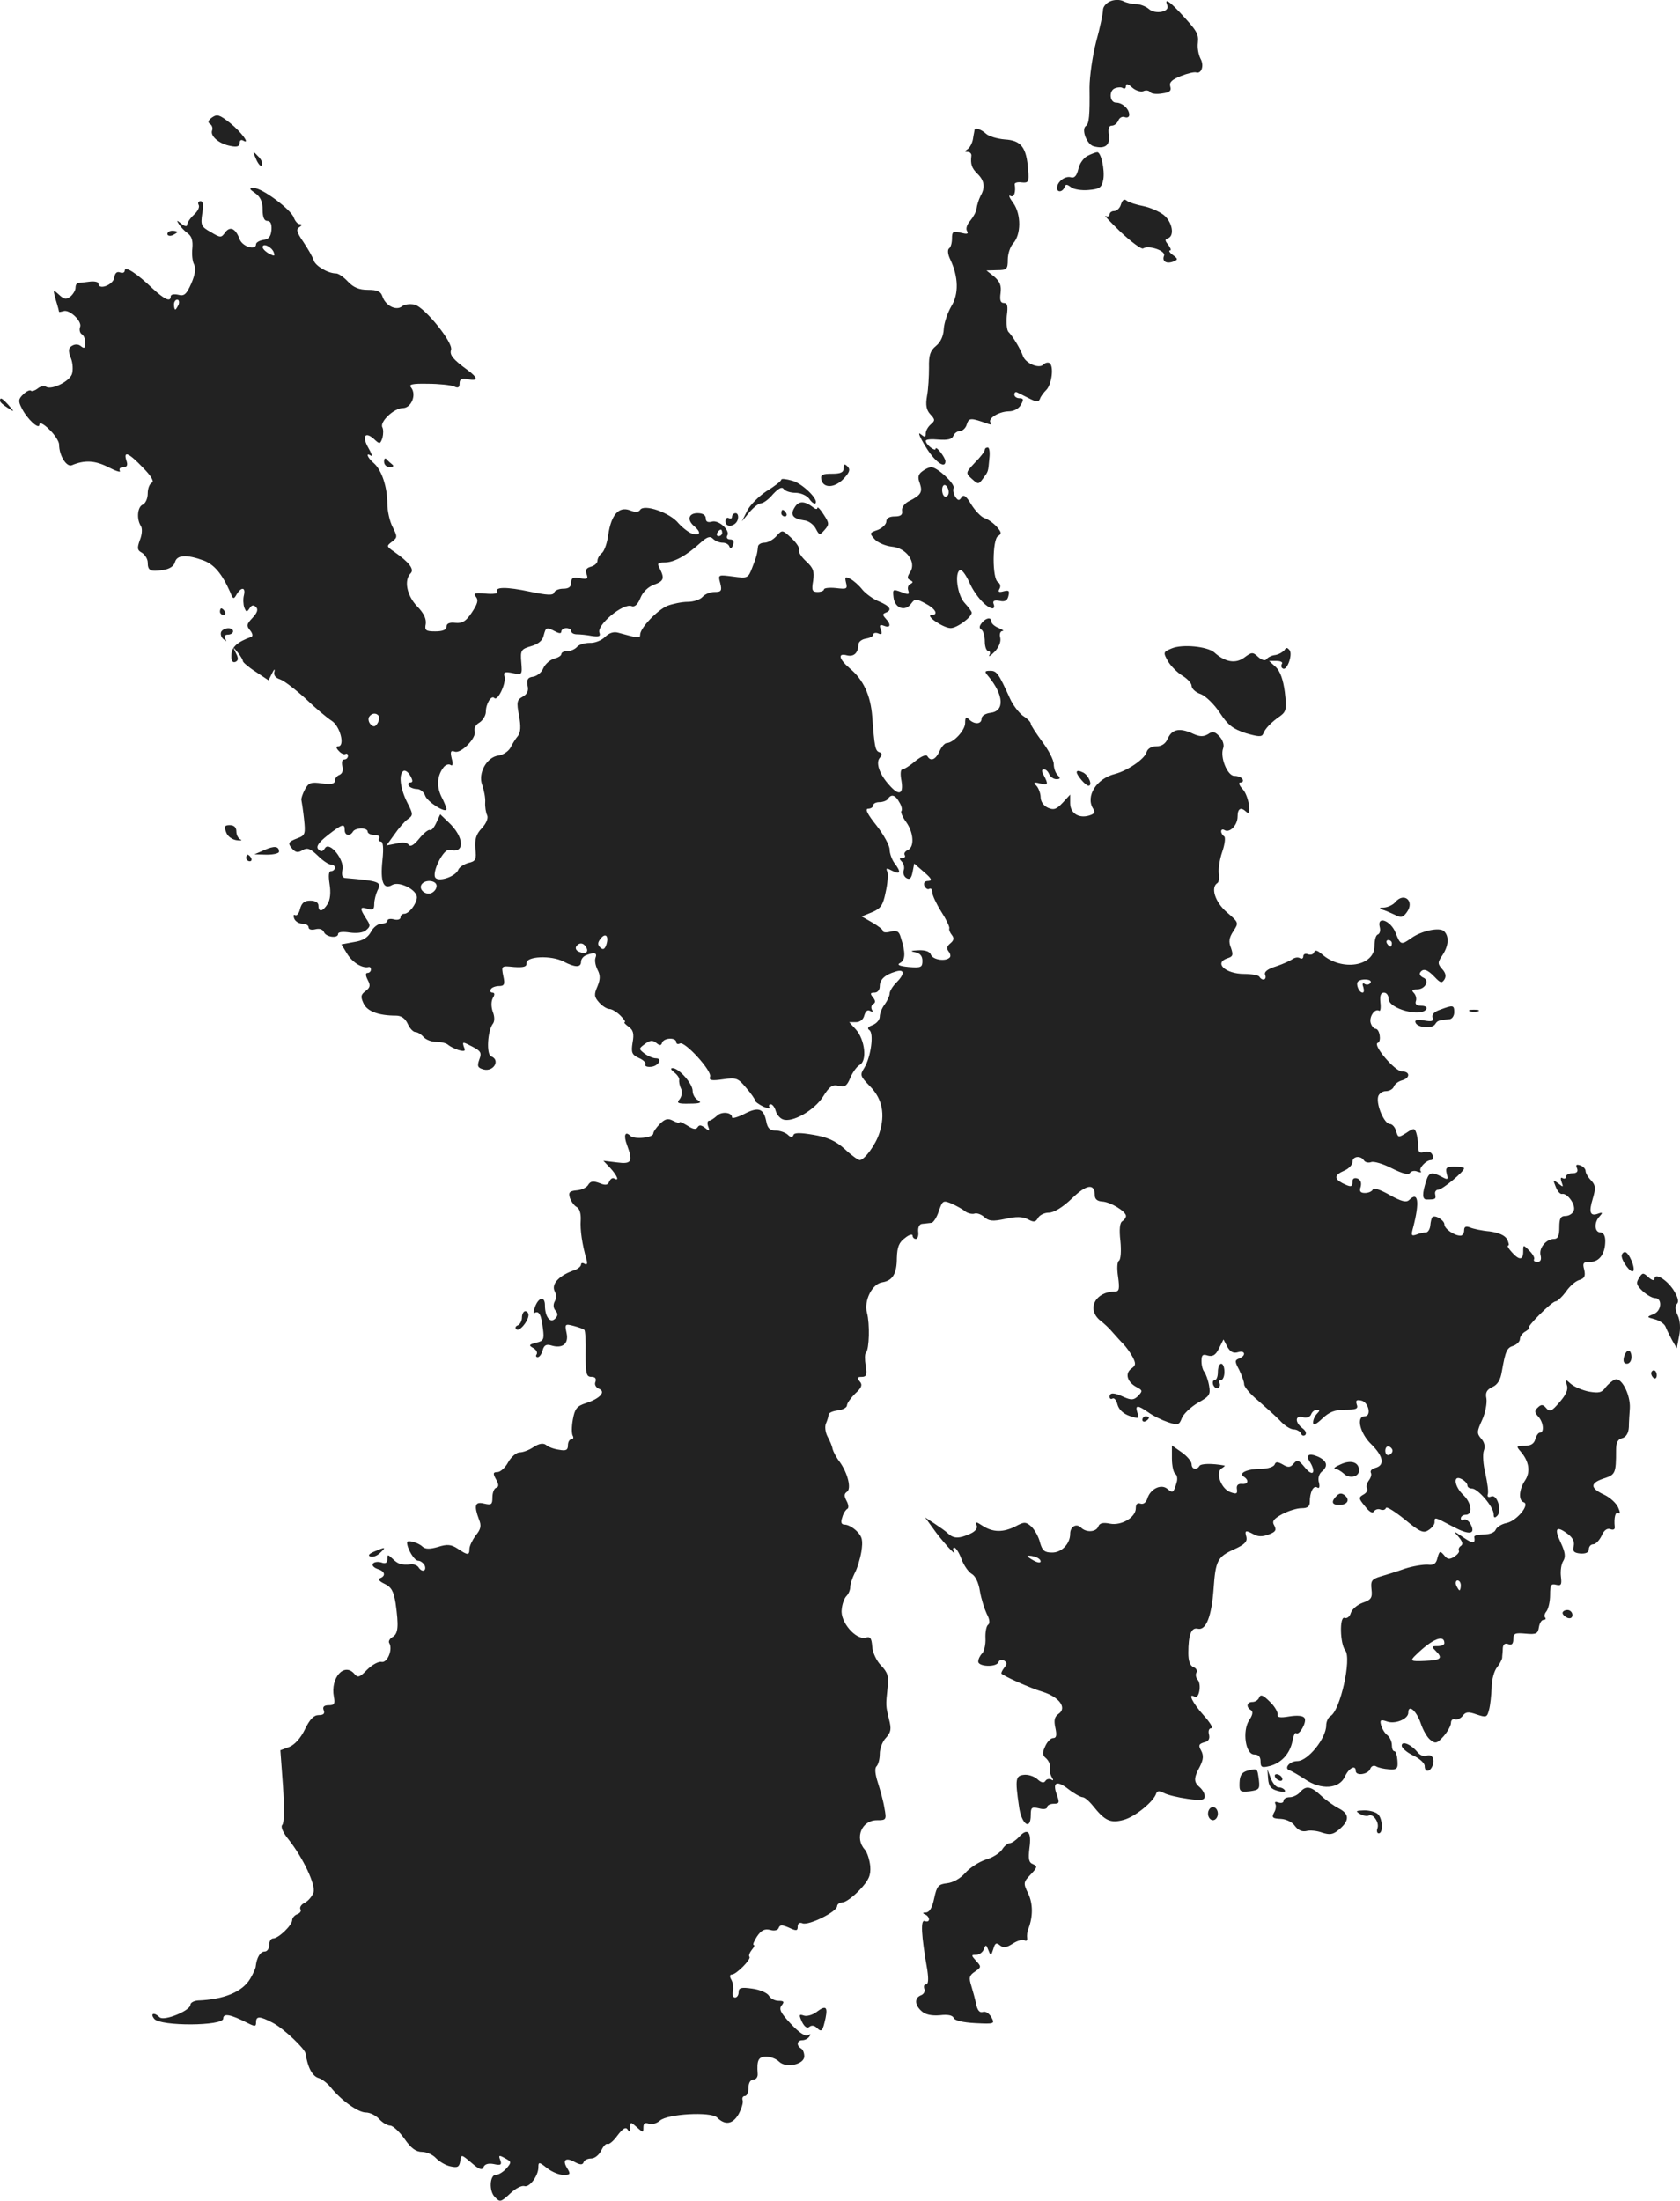<?xml version="1.0" standalone="no"?>
<!DOCTYPE svg PUBLIC "-//W3C//DTD SVG 20010904//EN"
 "http://www.w3.org/TR/2001/REC-SVG-20010904/DTD/svg10.dtd">
<svg version="1.0" xmlns="http://www.w3.org/2000/svg"
 width="511.774pt" height="670.131pt" viewBox="0 0 511.774 670.131"
 preserveAspectRatio="xMidYMid meet">
<g transform="translate(-738,1346.261) scale(0.1,-0.1)"
fill="#222222" stroke="none">
<path d="M10763 13459 c-13 -5 -23 -17 -23 -27 0 -10 -9 -54 -21 -97 -11 -43
-20 -106 -20 -139 1 -84 -1 -110 -11 -117 -15 -10 3 -57 24 -62 34 -9 50 3 46
34 -3 20 0 29 9 29 8 0 16 7 20 16 3 8 12 13 19 10 8 -3 14 0 14 7 0 18 -21
37 -40 37 -20 0 -23 37 -3 44 8 3 19 4 24 0 5 -3 9 0 9 7 0 8 7 6 19 -5 10 -9
25 -14 34 -11 8 4 17 2 21 -3 3 -5 19 -7 36 -4 23 3 29 8 25 21 -4 13 5 21 32
32 20 8 41 13 47 11 16 -5 25 21 13 42 -6 12 -10 33 -8 48 3 28 -3 37 -56 94
-34 36 -46 42 -37 20 8 -20 -37 -28 -56 -11 -9 8 -27 15 -39 15 -12 0 -30 4
-39 9 -10 5 -27 5 -39 0z"/>
<path d="M8026 13105 c-12 -9 -14 -15 -6 -20 6 -4 9 -13 6 -20 -6 -17 22 -41
57 -47 19 -4 27 -1 27 9 0 8 4 11 10 8 25 -15 -5 26 -39 53 -32 25 -39 28 -55
17z"/>
<path d="M10349 13068 c0 -2 -3 -14 -5 -28 -2 -13 -10 -28 -17 -32 -9 -6 -9
-8 1 -8 7 0 12 -6 11 -12 -3 -25 1 -37 18 -54 22 -21 25 -42 10 -68 -6 -12
-11 -29 -12 -38 -1 -10 -10 -26 -19 -37 -10 -11 -15 -25 -10 -32 5 -9 0 -10
-20 -5 -23 6 -26 3 -26 -18 0 -14 -4 -27 -9 -30 -5 -4 -4 -18 4 -34 25 -53 26
-105 3 -142 -11 -19 -22 -50 -23 -69 -1 -22 -10 -41 -24 -52 -17 -14 -22 -28
-21 -66 0 -26 -2 -65 -6 -86 -5 -28 -2 -43 10 -56 15 -16 15 -19 1 -31 -8 -7
-15 -19 -15 -27 0 -13 -2 -13 -16 -2 -9 8 -2 -10 16 -39 27 -45 60 -69 60 -44
0 11 -29 49 -30 38 0 -10 -30 13 -30 24 0 5 18 6 39 4 28 -2 41 1 45 11 3 8
12 15 20 15 8 0 18 9 21 20 7 21 11 21 65 2 8 -3 12 -2 8 3 -11 12 23 34 54
35 17 0 31 8 38 20 9 16 8 20 -5 20 -8 0 -15 5 -15 11 0 6 3 9 8 7 4 -2 20
-10 36 -18 23 -12 30 -12 34 -2 2 7 11 19 20 28 16 17 23 72 9 81 -5 3 -13 1
-19 -5 -13 -13 -54 4 -62 27 -8 22 -31 60 -44 73 -5 5 -7 27 -5 49 4 30 2 39
-9 39 -10 0 -13 8 -10 30 3 23 -2 35 -19 50 l-24 19 33 1 c29 0 32 3 32 32 0
17 7 39 16 49 25 27 25 89 1 123 -12 16 -16 26 -9 22 11 -6 17 11 13 36 0 4 9
7 22 5 20 -2 22 2 19 38 -5 69 -21 90 -71 93 -24 2 -50 10 -58 18 -13 12 -32
19 -34 12z"/>
<path d="M8161 12976 c7 -15 15 -23 17 -16 3 7 -3 19 -13 28 -15 16 -16 15 -4
-12z"/>
<path d="M10693 12988 c-12 -6 -25 -24 -28 -40 -5 -21 -12 -29 -24 -25 -17 4
-41 -14 -41 -33 0 -14 17 -13 23 3 3 9 7 9 19 0 8 -7 32 -11 54 -9 34 3 40 7
45 32 5 29 -7 85 -19 83 -4 0 -17 -5 -29 -11z"/>
<path d="M8158 12874 c15 -11 22 -25 22 -50 0 -23 5 -34 14 -34 10 0 14 -9 13
-27 -2 -21 -8 -29 -25 -31 -12 -2 -22 -8 -22 -13 0 -20 -41 -8 -50 15 -12 33
-29 41 -44 21 -12 -17 -14 -17 -44 1 -29 16 -31 21 -26 56 5 26 3 38 -5 38 -7
0 -9 -5 -6 -11 4 -6 -2 -19 -14 -30 -12 -11 -21 -25 -21 -31 0 -6 -7 -5 -17 3
-15 12 -16 12 -8 -1 5 -8 17 -21 27 -28 12 -9 16 -22 14 -45 -2 -18 0 -40 5
-49 6 -12 4 -30 -8 -58 -15 -34 -22 -40 -40 -35 -13 3 -23 1 -23 -5 0 -18 -18
-10 -55 24 -48 46 -85 70 -85 55 0 -6 -6 -9 -14 -6 -10 4 -16 -2 -18 -16 -3
-22 -48 -39 -48 -18 0 5 -12 8 -27 6 -16 -2 -31 -4 -35 -4 -5 -1 -8 -7 -8 -15
0 -7 -7 -19 -15 -26 -13 -10 -19 -10 -35 5 -19 17 -19 17 -10 -16 6 -19 10
-35 10 -36 0 -1 6 0 13 2 18 7 58 -31 51 -48 -3 -8 -1 -18 5 -22 6 -3 11 -15
11 -27 0 -15 -3 -18 -13 -10 -8 7 -18 7 -27 2 -12 -7 -13 -15 -4 -38 6 -15 7
-37 3 -49 -8 -22 -62 -49 -79 -38 -6 4 -18 1 -26 -6 -8 -6 -17 -9 -20 -6 -3 3
-14 -2 -23 -11 -15 -14 -16 -21 -5 -42 16 -33 54 -68 54 -50 0 8 13 2 30 -15
17 -16 30 -37 30 -46 0 -34 23 -70 39 -63 38 16 70 15 111 -6 23 -12 39 -17
35 -11 -3 6 1 11 10 11 12 0 15 6 10 20 -10 31 7 24 50 -21 26 -26 35 -43 28
-46 -7 -3 -13 -17 -13 -33 0 -16 -7 -30 -15 -34 -16 -6 -20 -43 -6 -65 5 -7 4
-26 -3 -43 -9 -25 -8 -31 7 -39 9 -6 17 -19 17 -29 0 -25 8 -29 47 -23 20 3
33 12 36 24 6 22 35 24 87 5 32 -12 56 -40 81 -96 9 -23 11 -23 20 -7 14 23
28 22 22 -3 -3 -11 -2 -28 1 -37 6 -15 8 -15 16 -3 6 10 12 12 20 4 7 -7 4
-17 -11 -33 -18 -19 -19 -24 -7 -38 8 -10 9 -18 3 -20 -42 -15 -60 -31 -60
-55 -1 -17 3 -24 12 -21 9 4 10 11 2 26 -10 21 -10 21 5 3 9 -11 16 -23 16
-27 0 -3 17 -18 39 -32 l39 -26 11 22 c6 12 9 14 7 5 -3 -11 2 -19 17 -24 12
-4 46 -30 77 -58 30 -29 66 -59 80 -68 26 -16 42 -78 20 -78 -7 0 -6 -6 2 -14
7 -8 16 -12 21 -9 4 2 7 -1 7 -6 0 -6 -5 -11 -11 -11 -7 0 -9 -9 -6 -21 3 -12
0 -22 -9 -26 -8 -3 -14 -11 -14 -18 0 -9 -11 -12 -39 -8 -34 5 -41 2 -52 -18
-7 -13 -12 -28 -11 -32 1 -4 5 -30 8 -57 5 -47 4 -51 -20 -60 -29 -11 -31 -15
-14 -34 10 -10 17 -10 30 -2 14 8 23 5 46 -17 15 -15 33 -27 40 -27 7 0 12 -4
12 -10 0 -5 -5 -10 -11 -10 -8 0 -9 -13 -5 -40 4 -25 2 -47 -6 -60 -15 -24
-28 -26 -28 -5 0 9 -9 15 -25 15 -18 0 -26 -7 -31 -25 -3 -14 -10 -22 -15 -19
-5 3 -6 -2 -3 -10 3 -9 15 -16 25 -16 10 0 19 -5 19 -11 0 -7 9 -9 21 -6 12 3
22 0 26 -9 6 -15 43 -20 43 -5 0 6 16 7 35 4 21 -3 41 -1 50 7 14 12 14 15 0
36 -20 31 -19 37 5 29 16 -5 20 -2 20 15 0 12 5 30 10 41 14 26 6 29 -99 38
-8 1 -11 9 -8 24 8 30 -39 89 -53 67 -7 -11 -12 -12 -20 -4 -8 8 -1 20 28 43
45 35 52 37 52 16 0 -17 16 -20 25 -5 3 6 15 10 26 10 10 0 19 -4 19 -10 0 -5
9 -10 21 -10 11 0 17 -4 14 -10 -3 -5 -1 -10 5 -10 7 0 9 -19 5 -57 -7 -66 3
-91 30 -75 22 12 75 -15 75 -38 -1 -20 -24 -50 -39 -50 -6 0 -11 -5 -11 -11 0
-6 -9 -9 -20 -6 -11 3 -20 1 -20 -4 0 -5 -8 -9 -18 -9 -10 0 -25 -11 -32 -25
-10 -18 -25 -27 -52 -31 l-38 -7 17 -28 c16 -27 47 -46 66 -41 4 1 7 -2 7 -8
0 -5 -5 -10 -10 -10 -7 0 -7 -7 0 -21 9 -17 8 -23 -6 -34 -15 -11 -16 -17 -7
-37 11 -25 46 -38 99 -38 16 0 28 -8 36 -25 6 -14 17 -25 23 -25 7 0 18 -7 25
-15 7 -8 24 -15 39 -15 15 0 31 -4 36 -9 6 -5 20 -12 32 -16 19 -5 22 -3 16
10 -5 16 -4 16 25 1 27 -14 30 -19 22 -40 -7 -20 -5 -25 13 -30 31 -8 52 29
23 40 -15 6 -11 79 6 100 5 7 5 22 -1 36 -5 15 -5 31 0 41 7 11 6 17 -1 17 -6
0 -8 5 -5 10 3 6 15 10 25 10 16 0 19 5 13 31 -6 31 -6 31 33 27 30 -2 39 1
38 12 -1 21 75 24 112 5 36 -19 54 -19 54 -1 0 8 7 17 16 20 25 10 34 7 28 -8
-3 -8 0 -24 6 -36 9 -17 9 -29 0 -51 -11 -25 -10 -32 5 -49 10 -11 24 -20 32
-20 7 0 22 -9 33 -20 11 -11 17 -20 13 -20 -4 0 1 -6 12 -14 14 -10 17 -21 12
-48 -5 -31 -2 -37 19 -47 14 -6 23 -15 20 -20 -3 -4 4 -8 16 -7 23 1 38 26 16
26 -8 0 -23 6 -34 14 -19 15 -19 15 1 30 15 11 23 12 34 3 11 -9 15 -9 18 1 6
15 43 16 43 1 0 -5 5 -7 11 -4 14 9 99 -84 92 -101 -4 -11 4 -13 39 -8 41 6
46 4 71 -26 15 -17 27 -35 27 -38 0 -4 11 -12 25 -19 14 -6 23 -7 19 -2 -3 5
-1 9 4 9 5 0 12 -9 15 -20 3 -11 13 -23 22 -26 28 -11 95 27 122 69 20 32 29
38 48 33 18 -5 25 0 35 24 7 17 20 35 29 40 23 12 16 77 -12 108 l-20 22 20 0
c13 0 23 8 26 21 4 13 10 18 18 13 7 -4 10 -3 5 4 -3 6 -2 14 4 17 8 5 7 11
-1 21 -9 11 -8 14 5 14 9 0 16 8 16 19 0 21 15 35 48 45 28 9 29 -7 2 -34 -11
-11 -20 -26 -20 -33 0 -7 -7 -22 -15 -33 -8 -10 -15 -27 -15 -37 0 -10 -10
-21 -22 -26 -14 -5 -17 -10 -10 -15 15 -9 5 -82 -15 -115 -14 -22 -13 -25 18
-57 37 -38 46 -85 28 -141 -11 -36 -46 -83 -60 -83 -5 0 -26 15 -46 34 -28 25
-53 36 -95 43 -41 7 -59 7 -61 -1 -3 -8 -9 -7 -18 2 -7 6 -23 12 -36 12 -18 0
-25 7 -29 29 -8 39 -24 44 -68 21 -20 -10 -36 -14 -36 -10 0 16 -32 19 -46 5
-9 -8 -19 -15 -24 -15 -5 0 -6 -8 -3 -17 6 -15 4 -16 -9 -5 -12 9 -18 10 -23
2 -5 -8 -14 -6 -31 5 -13 8 -24 13 -24 10 0 -3 -9 -1 -20 5 -15 8 -24 6 -40
-10 -11 -11 -20 -24 -20 -29 0 -13 -58 -19 -70 -7 -16 16 -21 1 -10 -28 19
-51 14 -59 -31 -53 l-41 5 21 -22 c21 -23 29 -42 12 -32 -5 3 -11 -1 -15 -9
-4 -11 -11 -13 -30 -5 -19 7 -27 6 -34 -5 -4 -8 -20 -16 -35 -17 -22 -2 -26
-6 -21 -23 4 -11 13 -24 21 -28 9 -5 13 -21 12 -40 -2 -29 4 -73 18 -121 3
-12 1 -16 -6 -12 -6 4 -11 3 -11 -2 0 -5 -8 -12 -17 -16 -49 -16 -75 -43 -63
-66 5 -9 5 -22 0 -30 -5 -9 -5 -20 2 -28 8 -9 8 -16 -1 -25 -15 -15 -31 6 -31
41 0 29 -20 25 -31 -7 -5 -13 -5 -20 0 -16 13 7 20 -6 25 -49 4 -32 2 -37 -21
-42 -22 -6 -23 -8 -9 -16 9 -5 14 -13 11 -19 -4 -5 -2 -9 3 -9 5 0 12 9 15 21
4 15 11 19 25 15 35 -11 55 4 48 37 -6 28 -5 29 22 22 15 -4 29 -9 32 -12 3
-2 5 -36 4 -74 0 -60 2 -69 18 -69 11 0 15 -5 12 -15 -4 -8 1 -17 10 -21 23
-9 4 -30 -39 -44 -28 -9 -34 -17 -40 -50 -4 -22 -4 -44 0 -50 3 -5 1 -10 -4
-10 -6 0 -11 -8 -11 -19 0 -14 -6 -17 -27 -13 -16 2 -34 9 -40 15 -9 6 -21 4
-38 -7 -13 -9 -32 -16 -42 -16 -10 0 -26 -14 -35 -30 -9 -17 -24 -30 -33 -30
-13 0 -14 -4 -4 -22 9 -16 9 -23 0 -26 -6 -2 -11 -15 -11 -29 0 -22 -3 -24
-25 -19 -28 7 -32 -5 -16 -48 8 -19 6 -30 -10 -49 -10 -14 -19 -32 -19 -41 0
-20 -5 -20 -36 1 -20 13 -32 14 -60 5 -25 -7 -38 -7 -47 1 -12 12 -47 22 -47
13 0 -19 22 -56 34 -56 7 0 16 -7 20 -15 6 -17 -9 -21 -19 -5 -4 6 -14 10 -23
9 -29 -3 -40 1 -56 17 -15 14 -16 14 -16 -1 0 -12 -6 -15 -19 -10 -11 3 -22 1
-25 -4 -4 -5 3 -12 14 -16 23 -7 26 -21 8 -28 -8 -3 -2 -10 13 -17 21 -10 28
-22 34 -59 10 -71 8 -93 -9 -103 -9 -5 -14 -14 -10 -19 11 -19 -6 -61 -24 -57
-9 2 -29 -9 -44 -24 -22 -23 -28 -25 -38 -13 -31 37 -74 -11 -63 -69 4 -21 2
-26 -16 -26 -14 0 -19 -5 -15 -15 4 -10 0 -15 -15 -15 -15 0 -27 -12 -42 -43
-13 -27 -31 -47 -48 -54 l-27 -10 8 -109 c4 -64 4 -112 -2 -118 -6 -6 2 -24
20 -46 44 -56 82 -137 75 -160 -4 -11 -15 -25 -26 -31 -11 -5 -17 -14 -14 -20
4 -5 -1 -12 -9 -15 -9 -3 -16 -12 -16 -18 0 -16 -42 -56 -58 -56 -7 0 -12 -9
-12 -20 0 -11 -6 -20 -14 -20 -13 0 -24 -18 -27 -45 0 -5 -8 -23 -17 -38 -24
-40 -80 -63 -159 -66 -13 -1 -23 -7 -23 -13 0 -18 -81 -51 -94 -38 -16 16 -30
12 -16 -5 19 -23 210 -22 210 1 0 17 22 13 73 -13 24 -12 27 -12 27 2 0 19 11
19 51 -2 34 -18 98 -79 100 -94 6 -41 20 -68 39 -74 11 -3 27 -16 37 -28 32
-40 84 -77 107 -77 13 0 31 -9 41 -20 10 -11 25 -20 34 -20 9 -1 28 -19 43
-40 20 -29 35 -40 54 -40 14 0 33 -9 42 -19 10 -10 29 -22 44 -25 22 -5 27 -2
30 16 3 21 3 21 34 -5 24 -21 33 -24 37 -13 4 9 15 12 31 9 22 -5 25 -2 20 12
-6 15 -4 16 14 6 20 -11 21 -12 5 -31 -10 -11 -24 -20 -33 -20 -18 0 -21 -49
-3 -67 16 -17 18 -17 49 12 15 14 33 23 41 21 15 -6 43 31 43 57 0 17 2 17 26
-2 15 -12 37 -21 50 -21 21 0 23 2 12 20 -16 25 -5 35 23 19 17 -9 24 -9 27 0
2 6 12 11 23 11 11 0 24 11 31 25 6 13 15 22 19 19 4 -2 18 9 30 26 16 21 25
27 31 18 5 -9 8 -7 8 6 0 18 1 18 20 1 19 -17 20 -17 20 0 0 12 5 15 16 11 9
-4 25 1 34 9 23 21 155 28 174 10 25 -25 48 -21 66 10 9 17 15 36 12 43 -2 6
1 12 7 12 6 0 11 11 11 25 0 15 6 25 15 25 8 0 14 8 13 18 -3 41 2 52 26 52
14 0 31 -7 39 -15 21 -21 77 -9 77 16 0 10 -4 21 -10 24 -15 9 -12 25 4 25 8
0 18 5 22 12 5 7 3 8 -5 3 -8 -4 -27 8 -52 35 -31 33 -37 45 -28 56 9 11 7 14
-9 14 -12 0 -25 7 -30 16 -5 8 -27 18 -50 21 -34 5 -42 3 -42 -11 0 -9 -5 -16
-11 -16 -6 0 -9 8 -6 19 2 10 0 26 -5 35 -6 10 -5 16 1 16 14 0 60 47 54 54
-3 3 0 12 7 21 7 8 10 15 6 15 -4 0 1 12 10 26 13 19 23 24 40 20 13 -4 24 -1
26 6 4 10 10 10 31 1 23 -11 27 -10 27 3 0 10 6 14 15 10 19 -7 104 35 105 52
0 6 8 12 17 12 9 0 32 17 52 38 28 30 34 44 32 72 -2 19 -9 42 -17 51 -31 35
-9 89 37 89 29 0 30 1 23 38 -3 20 -13 55 -20 77 -8 25 -10 43 -4 49 6 6 10
23 10 38 0 16 8 38 19 49 15 17 17 26 9 57 -10 41 -10 41 -4 97 4 33 0 45 -20
66 -14 14 -26 40 -27 58 -2 26 -6 31 -20 27 -30 -8 -78 48 -73 85 1 16 8 35
14 41 7 7 12 19 12 28 0 8 6 27 13 41 8 14 17 44 21 67 5 34 3 45 -14 62 -11
11 -27 20 -36 20 -11 0 -14 6 -8 23 3 12 11 23 15 25 5 2 4 13 -2 24 -8 15 -8
22 1 28 14 9 3 56 -22 91 -11 14 -20 32 -22 40 -1 8 -8 24 -15 37 -7 13 -9 31
-5 40 4 9 8 22 8 27 1 6 13 11 29 13 15 2 27 9 27 15 0 7 12 23 25 36 20 18
23 27 14 37 -9 11 -8 14 6 14 14 0 17 6 12 34 -3 19 -3 37 1 40 10 10 12 88 3
121 -10 37 16 89 47 93 31 5 44 26 44 74 1 34 7 48 25 61 12 10 23 13 23 7 0
-5 4 -10 10 -10 5 0 9 10 7 23 -1 13 4 23 13 23 8 1 20 2 27 3 6 0 17 17 23
36 11 32 13 33 38 23 15 -7 34 -17 42 -24 8 -6 21 -9 28 -7 7 3 21 -2 30 -10
14 -13 26 -14 64 -6 34 8 53 7 69 -1 18 -10 24 -9 31 4 5 9 20 16 33 16 15 0
42 16 70 43 45 44 70 47 70 10 0 -12 8 -18 22 -19 25 -1 73 -30 73 -44 0 -5
-5 -12 -11 -16 -8 -4 -10 -26 -6 -60 3 -31 1 -56 -4 -60 -6 -3 -7 -24 -3 -50
5 -36 3 -44 -9 -44 -60 0 -88 -53 -46 -88 12 -9 29 -25 38 -36 9 -10 23 -26
32 -35 9 -9 22 -27 29 -40 11 -21 10 -26 -4 -36 -20 -15 -12 -41 16 -56 19
-10 19 -12 5 -27 -13 -13 -21 -13 -42 -4 -32 15 -45 15 -45 1 0 -5 4 -8 9 -5
5 3 12 -5 15 -18 4 -15 17 -28 37 -35 28 -9 30 -9 24 9 -8 25 0 25 33 2 15
-11 42 -24 60 -30 30 -10 34 -9 42 12 5 13 27 34 49 47 36 20 39 25 34 53 -3
17 -10 35 -14 41 -5 5 -9 20 -9 33 0 19 4 22 19 17 15 -4 24 1 34 21 l14 28
12 -23 c9 -15 18 -20 32 -16 22 7 26 -10 4 -19 -14 -5 -14 -9 0 -35 8 -17 15
-36 15 -44 0 -7 18 -29 41 -48 22 -19 52 -46 67 -61 14 -16 33 -28 43 -28 9 0
19 -6 22 -12 2 -7 8 -9 13 -5 5 5 1 14 -9 21 -23 18 -22 40 2 33 12 -3 22 1
25 9 3 8 11 14 18 14 9 0 9 -3 0 -12 -7 -7 -12 -19 -12 -27 0 -10 9 -6 28 12
21 20 38 27 70 27 34 0 40 3 35 16 -4 12 -1 15 13 12 23 -4 33 -48 11 -48 -27
0 -14 -53 21 -86 36 -36 41 -63 12 -71 -11 -3 -17 -9 -14 -15 3 -5 0 -15 -6
-23 -6 -8 -9 -19 -6 -24 4 -5 -1 -14 -10 -19 -16 -9 -16 -12 4 -36 13 -17 23
-23 27 -16 4 6 13 9 20 6 8 -3 15 -1 17 5 2 5 27 -11 57 -35 46 -38 57 -43 72
-33 11 7 19 17 19 24 0 17 -1 17 54 -12 52 -28 72 -25 56 6 -6 11 -15 17 -21
14 -5 -4 -9 -1 -9 4 0 6 7 11 15 11 22 0 18 36 -7 60 -28 26 -33 63 -6 49 10
-5 18 -14 18 -19 0 -6 6 -10 14 -10 18 0 66 -56 66 -78 0 -11 3 -13 11 -5 15
15 0 66 -18 59 -9 -4 -13 -1 -11 6 3 7 -1 35 -7 63 -7 27 -9 59 -5 70 5 13 2
26 -8 37 -14 16 -13 22 3 57 10 22 15 51 13 65 -4 18 1 27 18 35 16 7 25 22
29 48 11 62 15 72 36 78 10 4 19 13 19 20 0 8 8 19 18 24 9 6 14 11 10 11 -10
0 69 80 81 80 5 0 19 13 31 29 11 17 30 33 41 36 16 5 19 12 15 31 -6 21 -3
24 18 24 28 0 46 25 46 64 0 16 -6 26 -15 26 -18 0 -20 31 -2 49 10 11 9 13
-5 8 -24 -9 -29 4 -16 46 9 31 9 40 -5 55 -10 10 -17 23 -17 29 0 6 -7 14 -16
17 -12 4 -15 2 -10 -9 4 -10 -1 -15 -14 -15 -11 0 -20 -5 -20 -11 0 -5 -4 -7
-10 -4 -6 4 -7 -1 -3 -12 6 -16 5 -16 -10 -4 -16 12 -17 12 -8 -10 5 -13 13
-23 19 -22 16 4 43 -33 36 -51 -3 -9 -15 -16 -25 -16 -15 0 -19 -7 -19 -35 0
-25 -4 -35 -16 -35 -24 0 -47 -28 -41 -50 3 -13 0 -20 -10 -20 -8 0 -12 3 -10
8 3 4 -4 16 -14 26 -19 19 -19 19 -19 -2 0 -27 -12 -28 -35 -2 -10 11 -15 20
-11 20 4 0 2 8 -3 19 -7 12 -25 20 -53 24 -24 2 -51 8 -60 12 -13 5 -18 2 -18
-9 0 -9 -5 -16 -11 -16 -19 0 -49 21 -49 34 0 13 -29 31 -37 22 -2 -2 -5 -13
-6 -25 -1 -11 -7 -21 -13 -21 -7 0 -20 -3 -30 -7 -15 -5 -16 -2 -9 23 20 77
15 110 -12 83 -9 -9 -24 -5 -60 15 -28 16 -49 23 -51 17 -2 -6 -13 -11 -24
-11 -14 0 -18 5 -13 19 3 12 0 21 -10 25 -9 3 -15 0 -15 -9 0 -18 -5 -18 -31
-5 -26 14 -24 25 6 38 14 6 25 18 25 27 0 17 25 20 35 4 4 -6 14 -8 22 -5 8 3
36 -5 63 -19 32 -16 51 -21 55 -14 4 6 14 8 23 4 9 -3 13 -3 10 1 -8 8 16 34
31 34 6 0 8 7 5 15 -4 10 -13 13 -25 10 -15 -5 -19 -1 -19 19 0 13 -3 31 -6
40 -5 14 -8 14 -30 -1 -24 -15 -25 -15 -31 5 -3 12 -12 22 -19 22 -17 0 -42
58 -36 83 2 9 13 17 23 17 11 0 22 6 25 14 3 8 14 16 25 19 25 7 25 27 0 27
-22 0 -91 82 -74 87 12 4 6 43 -7 43 -4 0 -11 7 -14 16 -7 18 11 47 25 39 4
-3 6 8 4 25 -2 21 1 30 11 30 8 0 14 -9 14 -19 0 -30 99 -57 115 -31 3 6 -4
10 -15 10 -15 0 -20 5 -17 14 3 7 0 19 -6 25 -8 8 -6 11 10 11 25 0 39 28 18
36 -8 4 -12 10 -9 15 9 14 22 10 44 -13 18 -19 22 -20 30 -8 6 10 4 20 -7 32
-14 16 -14 20 1 42 19 29 21 57 5 73 -13 13 -68 2 -100 -21 -31 -22 -33 -21
-48 17 -15 37 -57 52 -48 17 3 -11 0 -21 -6 -23 -6 -2 -10 -17 -10 -35 0 -62
-100 -78 -160 -25 -14 12 -21 14 -24 6 -2 -7 -11 -9 -19 -6 -8 3 -14 0 -14 -7
0 -6 -5 -8 -10 -5 -6 4 -16 2 -23 -3 -7 -5 -29 -15 -50 -22 -26 -8 -37 -17
-33 -26 6 -15 -9 -20 -18 -5 -3 4 -24 8 -46 8 -57 0 -94 34 -50 48 16 5 17 10
10 31 -8 19 -6 31 7 51 17 26 17 26 -20 58 -36 31 -50 76 -28 89 4 3 6 16 4
28 -2 13 2 43 10 66 8 23 11 45 6 48 -5 3 -9 10 -9 15 0 6 5 7 10 4 16 -10 40
15 40 41 0 25 10 30 26 15 18 -19 9 47 -10 68 -12 13 -14 21 -7 21 7 0 9 5 6
10 -3 6 -15 10 -25 10 -21 0 -44 57 -34 84 4 10 -1 25 -11 36 -14 15 -21 17
-35 7 -14 -8 -25 -8 -45 1 -40 19 -64 15 -77 -13 -7 -17 -19 -25 -36 -25 -14
0 -26 -7 -29 -17 -5 -21 -58 -57 -96 -67 -57 -14 -91 -68 -67 -106 7 -11 4
-16 -13 -21 -32 -9 -57 8 -57 38 l0 26 -23 -25 c-19 -20 -27 -23 -45 -15 -13
6 -22 19 -22 32 0 11 -6 27 -12 34 -11 11 -9 13 10 8 25 -6 26 -3 12 24 -8 13
-7 19 0 19 6 0 13 -7 16 -15 4 -8 13 -15 22 -15 12 0 13 3 4 12 -7 7 -12 22
-12 34 0 12 -16 43 -35 68 -19 26 -35 50 -35 55 0 5 -11 16 -24 24 -12 9 -31
33 -40 54 -34 75 -40 83 -59 83 -18 0 -19 -2 -6 -17 47 -57 50 -106 6 -111
-15 -2 -27 -9 -27 -18 0 -17 -22 -18 -38 -2 -9 9 -12 7 -12 -11 0 -22 -35 -60
-56 -61 -6 0 -16 -11 -22 -25 -12 -26 -27 -32 -37 -15 -4 6 -18 0 -37 -15 -16
-14 -34 -25 -39 -25 -6 0 -7 -15 -3 -35 7 -42 -8 -47 -38 -12 -29 32 -41 67
-28 82 8 9 7 14 -1 17 -13 4 -15 16 -22 109 -5 64 -27 112 -68 146 -34 29 -38
48 -9 40 21 -5 34 7 35 33 0 8 10 16 23 18 12 2 22 7 22 12 0 5 7 7 15 4 11
-5 13 -2 8 12 -5 13 -3 16 10 11 20 -8 22 4 5 22 -10 11 -10 14 0 18 21 8 13
20 -20 34 -18 7 -41 24 -51 36 -10 13 -27 28 -37 33 -15 8 -17 6 -13 -11 5
-20 3 -21 -31 -17 -20 2 -36 0 -36 -4 0 -4 -9 -8 -19 -8 -17 0 -19 5 -14 34 4
29 1 39 -22 60 -15 14 -24 29 -21 34 3 5 -7 21 -23 36 -28 26 -28 26 -46 6
-10 -11 -26 -20 -37 -20 -10 0 -19 -6 -19 -12 -2 -21 -5 -32 -18 -65 -12 -31
-14 -32 -58 -26 -46 6 -46 6 -39 -20 6 -24 3 -27 -18 -27 -13 0 -29 -7 -36
-15 -7 -8 -27 -15 -45 -15 -18 0 -46 -6 -62 -12 -32 -14 -83 -68 -83 -88 0
-12 -5 -11 -67 6 -14 4 -28 -1 -40 -13 -11 -11 -32 -19 -47 -18 -15 0 -32 -5
-38 -12 -6 -7 -19 -13 -29 -13 -11 0 -19 -4 -19 -9 0 -5 -10 -11 -22 -14 -13
-4 -27 -16 -33 -29 -5 -13 -19 -24 -31 -26 -16 -2 -20 -8 -17 -27 4 -16 -1
-26 -15 -34 -17 -9 -19 -16 -11 -57 6 -33 5 -51 -3 -62 -7 -8 -17 -24 -23 -36
-6 -11 -22 -22 -36 -24 -36 -4 -64 -54 -50 -90 5 -15 10 -38 9 -52 -1 -14 2
-32 6 -40 4 -9 -3 -25 -16 -39 -18 -19 -22 -34 -20 -62 4 -34 1 -39 -21 -44
-14 -4 -28 -13 -31 -21 -8 -20 -57 -37 -69 -25 -14 14 24 91 43 86 47 -14 45
39 -4 84 l-25 24 -12 -26 c-7 -15 -15 -24 -19 -22 -4 3 -19 -9 -33 -26 -16
-20 -27 -26 -32 -19 -4 7 -19 9 -37 4 l-31 -6 24 33 c13 19 31 40 41 47 17 12
17 15 -2 52 -21 42 -26 85 -11 95 6 3 15 -4 21 -15 8 -14 8 -20 0 -20 -6 0 -8
-4 -5 -10 3 -5 15 -10 25 -10 10 0 21 -9 25 -20 6 -19 65 -56 65 -41 0 4 -7
22 -16 39 -15 32 -12 64 8 89 6 7 15 10 21 6 6 -4 8 3 3 20 -5 21 -3 25 9 21
19 -8 68 43 61 62 -3 8 3 20 14 26 11 7 20 22 20 33 0 25 17 52 26 42 10 -10
36 44 31 65 -4 14 0 16 25 11 29 -6 29 -5 26 33 -3 36 -1 40 30 49 21 6 35 17
38 32 7 26 8 27 35 13 13 -7 19 -7 19 0 0 5 7 10 15 10 8 0 15 -4 15 -9 0 -6
8 -10 18 -10 9 0 30 -2 45 -5 22 -3 27 -1 23 10 -9 23 72 91 98 81 9 -4 19 5
27 25 7 18 24 34 41 40 30 11 33 19 18 49 -9 16 -7 19 15 19 28 0 65 20 108
59 21 19 30 22 39 13 7 -7 20 -12 29 -12 10 0 19 -5 21 -12 3 -7 7 -6 11 5 4
11 1 17 -9 17 -8 0 -12 5 -9 11 11 16 -26 50 -47 43 -12 -3 -18 0 -18 10 0 10
-9 16 -25 16 -28 0 -33 -21 -10 -40 21 -18 19 -29 -5 -23 -11 3 -30 18 -43 32
-25 32 -105 60 -117 41 -4 -7 -15 -8 -32 -1 -33 12 -56 -14 -65 -74 -3 -25
-12 -50 -19 -56 -8 -6 -14 -17 -14 -24 0 -7 -9 -15 -20 -18 -14 -4 -18 -10
-13 -23 5 -14 2 -16 -20 -12 -21 4 -27 1 -27 -13 0 -13 -7 -19 -24 -19 -13 0
-26 -5 -28 -12 -3 -9 -21 -8 -74 3 -70 15 -109 15 -99 -1 3 -5 -13 -7 -36 -5
-33 3 -38 1 -29 -10 8 -10 5 -21 -13 -48 -18 -27 -29 -33 -50 -31 -18 2 -27
-2 -27 -12 0 -9 -11 -14 -34 -14 -29 0 -33 3 -29 23 2 15 -6 33 -27 54 -31 33
-40 79 -19 100 12 12 -5 34 -51 66 -23 16 -23 17 -6 30 17 13 17 15 2 45 -9
17 -16 49 -16 70 0 51 -17 103 -41 124 -20 17 -26 34 -9 23 5 -3 2 7 -8 24
-20 35 -10 51 17 27 18 -17 19 -16 26 3 3 12 3 26 0 32 -10 16 35 59 62 59 26
0 43 41 25 63 -8 9 4 12 51 11 34 0 70 -4 80 -8 12 -6 17 -4 17 9 0 13 6 16
25 13 32 -7 32 4 -1 28 -44 32 -55 46 -50 61 8 21 -80 130 -111 138 -14 3 -31
1 -38 -5 -18 -15 -51 2 -60 30 -5 15 -15 20 -44 20 -27 0 -44 7 -61 25 -13 14
-29 25 -36 25 -25 0 -64 23 -69 41 -3 10 -17 34 -31 55 -20 29 -23 39 -12 45
9 6 9 9 1 9 -6 0 -14 9 -18 20 -8 24 -96 90 -121 90 -16 0 -16 -2 4 -16z m56
-180 c4 -12 2 -12 -14 -4 -11 6 -20 15 -20 20 0 14 28 1 34 -16z m-290 -159
c-4 -8 -8 -15 -10 -15 -2 0 -4 7 -4 15 0 8 4 15 10 15 5 0 7 -7 4 -15z m1656
-695 c0 -5 -5 -10 -11 -10 -5 0 -7 5 -4 10 3 6 8 10 11 10 2 0 4 -4 4 -10z
m-1046 -558 c2 -4 1 -14 -4 -22 -7 -11 -12 -12 -21 -3 -6 6 -8 16 -5 22 8 13
23 14 30 3z m1586 -263 c7 -11 9 -23 6 -26 -3 -3 3 -18 14 -33 24 -33 26 -78
5 -86 -8 -4 -12 -10 -9 -15 3 -5 0 -9 -7 -9 -10 0 -10 -3 -2 -11 6 -6 9 -18 6
-26 -3 -8 0 -19 8 -24 10 -6 15 -2 19 18 l5 26 30 -26 c23 -20 26 -26 13 -27
-11 0 -15 -5 -12 -15 4 -8 10 -12 15 -9 5 3 9 -2 9 -11 0 -8 12 -34 27 -58 15
-23 26 -46 25 -51 -2 -4 2 -14 8 -21 7 -9 6 -16 -5 -25 -11 -9 -12 -16 -5 -25
5 -6 7 -15 3 -18 -12 -13 -51 -7 -57 8 -3 10 -17 15 -38 14 -24 -1 -27 -3 -10
-6 15 -3 22 -12 22 -26 0 -20 -4 -22 -42 -19 -30 3 -37 7 -25 13 15 9 16 31 1
77 -5 19 -12 22 -30 18 -13 -4 -24 -3 -24 1 0 5 -15 16 -32 26 l-33 19 32 13
c26 11 33 21 41 61 6 26 8 54 5 62 -5 12 -2 12 15 3 25 -13 28 -4 7 23 -8 11
-15 30 -15 42 0 12 -18 45 -40 73 -28 35 -36 51 -25 51 8 0 15 5 15 10 0 6 9
10 19 10 11 0 23 5 26 10 10 16 23 12 35 -11z m-1410 -254 c0 -9 -7 -18 -16
-22 -18 -7 -39 11 -30 26 11 17 46 13 46 -4z m516 -182 c-5 -12 -10 -13 -18
-5 -8 8 -8 15 3 28 15 18 25 4 15 -23z m2394 7 c0 -5 -2 -10 -4 -10 -3 0 -8 5
-11 10 -3 6 -1 10 4 10 6 0 11 -4 11 -10z m-2455 -11 c10 -15 -1 -23 -20 -15
-9 3 -13 10 -10 16 8 13 22 13 30 -1z m2390 -109 c-4 -6 -11 -7 -17 -4 -7 5
-9 1 -5 -9 3 -10 2 -17 -2 -17 -11 0 -22 26 -14 34 11 10 45 7 38 -4z m67
-1425 c0 -5 -5 -11 -11 -13 -6 -2 -11 4 -11 13 0 9 5 15 11 13 6 -2 11 -8 11
-13z"/>
<path d="M10795 12841 c-3 -12 -13 -21 -21 -21 -8 0 -14 -5 -14 -11 0 -5 -6
-7 -12 -4 -7 4 14 -18 46 -49 32 -30 63 -53 68 -50 17 11 70 -7 64 -22 -7 -17
7 -26 28 -18 15 6 15 8 -1 20 -10 7 -14 14 -9 14 5 0 2 7 -5 17 -11 13 -11 17
-1 20 21 8 13 50 -13 71 -14 11 -42 23 -62 27 -21 4 -43 11 -50 16 -8 7 -13 4
-18 -10z"/>
<path d="M7890 12750 c0 -5 7 -7 15 -4 8 4 15 8 15 10 0 2 -7 4 -15 4 -8 0
-15 -4 -15 -10z"/>
<path d="M7380 12242 c0 -4 10 -13 23 -21 22 -14 22 -14 3 8 -20 22 -26 25
-26 13z"/>
<path d="M10380 12093 c0 -5 -13 -22 -30 -39 -29 -31 -29 -32 -9 -50 19 -17
20 -17 34 2 16 22 15 18 19 62 2 17 0 32 -5 32 -5 0 -9 -3 -9 -7z"/>
<path d="M8550 12057 c0 -10 8 -17 18 -17 9 0 13 4 7 8 -5 4 -13 11 -17 16 -5
5 -8 2 -8 -7z"/>
<path d="M9950 12037 c0 -13 -9 -17 -36 -17 -28 0 -35 -3 -32 -17 5 -28 41
-27 68 2 18 19 21 28 12 37 -9 9 -12 8 -12 -5z"/>
<path d="M10189 12027 c-12 -9 -14 -18 -7 -36 9 -27 4 -36 -34 -55 -13 -7 -22
-19 -20 -29 2 -12 -4 -17 -23 -17 -16 0 -25 -6 -25 -15 0 -9 -12 -20 -26 -26
-26 -9 -26 -10 -9 -29 9 -10 33 -20 52 -22 44 -4 75 -47 56 -77 -10 -15 -10
-21 0 -25 9 -5 9 -7 0 -12 -7 -3 -9 -12 -6 -20 4 -12 0 -13 -22 -4 -25 9 -26
9 -23 -17 4 -33 36 -44 54 -18 11 15 15 15 43 0 31 -16 41 -35 19 -35 -22 -1
36 -40 58 -40 19 0 64 33 64 47 0 4 -10 17 -21 29 -23 24 -32 94 -14 101 6 1
18 -16 28 -38 17 -39 52 -78 71 -79 4 0 6 6 3 13 -4 10 2 13 18 10 16 -4 24 1
27 15 4 16 1 18 -15 14 -14 -4 -18 -2 -12 8 4 7 2 16 -5 20 -18 11 -17 129 0
140 12 7 11 12 -4 29 -10 11 -27 23 -37 26 -10 3 -28 22 -40 41 -16 27 -24 32
-30 22 -7 -11 -11 -10 -19 2 -5 8 -8 20 -5 27 4 13 -50 63 -68 63 -7 0 -19 -6
-28 -13z m81 -63 c0 -8 -4 -14 -10 -14 -5 0 -10 9 -10 21 0 11 5 17 10 14 6
-3 10 -13 10 -21z"/>
<path d="M9760 12002 c0 -4 -20 -20 -45 -35 -24 -16 -51 -43 -59 -60 l-16 -32
23 28 c13 15 28 27 35 27 7 0 24 12 37 28 17 18 27 23 32 16 5 -7 21 -12 36
-12 16 0 34 -8 42 -18 7 -11 16 -17 19 -14 11 11 -40 61 -71 69 -18 5 -33 7
-33 3z"/>
<path d="M9801 11918 c-15 -23 -6 -35 29 -40 13 -1 29 -13 35 -25 11 -21 12
-21 27 -4 15 17 14 21 -3 47 -10 16 -19 25 -19 20 0 -5 -6 -4 -12 1 -27 21
-45 21 -57 1z"/>
<path d="M9760 11900 c0 -5 5 -10 11 -10 5 0 7 5 4 10 -3 6 -8 10 -11 10 -2 0
-4 -4 -4 -10z"/>
<path d="M9610 11889 c0 -5 -4 -7 -10 -4 -5 3 -10 -1 -10 -10 0 -22 34 -15 38
8 2 9 -1 17 -7 17 -6 0 -11 -5 -11 -11z"/>
<path d="M8050 11600 c0 -5 5 -10 11 -10 5 0 7 5 4 10 -3 6 -8 10 -11 10 -2 0
-4 -4 -4 -10z"/>
<path d="M10371 11566 c-8 -10 -9 -16 -1 -21 5 -3 10 -19 10 -36 0 -16 5 -29
11 -29 5 0 7 -6 3 -12 -4 -7 3 -3 16 10 13 14 20 31 17 43 -3 10 0 19 6 20 7
0 2 4 -10 9 -13 5 -23 14 -23 20 0 14 -16 12 -29 -4z"/>
<path d="M8054 11539 c-3 -6 -1 -16 6 -22 10 -9 11 -9 6 1 -4 7 -1 12 8 12 9
0 16 5 16 10 0 13 -27 13 -36 -1z"/>
<path d="M10949 11488 c-26 -11 -26 -12 -11 -39 9 -15 29 -35 44 -44 15 -9 28
-23 28 -31 0 -8 12 -20 28 -25 15 -6 41 -31 58 -57 25 -38 40 -49 79 -62 38
-11 49 -12 53 -2 5 15 25 36 53 55 17 13 19 21 13 72 -5 38 -14 63 -27 76
l-21 19 23 0 c12 0 20 -4 16 -9 -3 -5 -2 -12 3 -14 12 -8 30 40 21 55 -7 9
-11 10 -16 1 -5 -6 -17 -13 -28 -15 -11 -1 -23 -7 -27 -13 -4 -5 -14 -3 -25 7
-17 16 -20 15 -43 -2 -26 -19 -58 -14 -91 16 -21 18 -97 26 -130 12z"/>
<path d="M10660 11111 c0 -9 27 -41 36 -41 13 0 1 31 -16 40 -12 6 -20 7 -20
1z"/>
<path d="M8069 10928 c4 -12 18 -22 32 -24 13 -2 18 0 12 2 -7 3 -13 14 -13
25 0 12 -7 19 -20 19 -16 0 -18 -4 -11 -22z"/>
<path d="M8185 10874 l-30 -13 38 -1 c20 0 37 4 37 9 0 17 -14 19 -45 5z"/>
<path d="M8130 10850 c0 -5 5 -10 11 -10 5 0 7 5 4 10 -3 6 -8 10 -11 10 -2 0
-4 -4 -4 -10z"/>
<path d="M11630 10715 c-7 -8 -22 -15 -34 -16 -14 0 -16 -2 -6 -6 8 -2 26 -10
39 -16 19 -10 25 -8 36 7 26 34 -8 64 -35 31z"/>
<path d="M11767 10388 c-18 -6 -26 -15 -23 -24 4 -11 -2 -13 -25 -9 -21 4 -30
2 -27 -6 5 -16 51 -20 60 -5 7 11 11 12 43 15 8 0 15 10 15 21 0 22 -3 23 -43
8z"/>
<path d="M11858 10383 c6 -2 18 -2 25 0 6 3 1 5 -13 5 -14 0 -19 -2 -12 -5z"/>
<path d="M9434 10197 c9 -7 16 -17 15 -22 -1 -6 1 -18 6 -28 4 -10 2 -23 -5
-32 -10 -11 -5 -14 31 -13 31 0 38 3 26 10 -10 5 -17 18 -17 29 0 22 -42 69
-61 69 -8 0 -5 -5 5 -13z"/>
<path d="M11787 9889 c5 -19 4 -20 -15 -10 -30 16 -39 14 -47 -11 -13 -40 -13
-58 1 -58 27 0 29 1 26 16 -2 8 3 14 10 14 13 1 78 55 78 65 0 3 -13 5 -29 5
-25 0 -28 -3 -24 -21z"/>
<path d="M12320 9638 c1 -17 28 -53 35 -46 8 8 -13 58 -25 58 -5 0 -10 -6 -10
-12z"/>
<path d="M12373 9571 c-10 -15 -8 -22 11 -40 12 -11 29 -21 37 -21 24 0 21
-40 -4 -49 -22 -9 -21 -9 5 -16 14 -4 29 -14 32 -23 4 -10 13 -28 20 -41 l14
-24 7 37 c5 23 3 48 -4 63 -8 17 -9 29 -2 36 6 6 2 21 -12 43 -22 32 -57 52
-57 32 0 -6 -8 -4 -18 5 -16 15 -19 15 -29 -2z"/>
<path d="M8970 9451 c0 -11 -6 -21 -12 -24 -7 -2 -10 -8 -5 -12 8 -9 36 23 37
43 0 6 -4 12 -10 12 -5 0 -10 -9 -10 -19z"/>
<path d="M12327 9330 c-3 -13 0 -20 9 -20 8 0 14 9 14 20 0 11 -4 20 -9 20 -5
0 -11 -9 -14 -20z"/>
<path d="M11090 9285 c0 -14 -4 -25 -10 -25 -5 0 -7 -7 -4 -15 4 -8 10 -12 15
-9 5 3 7 10 4 15 -4 5 -1 9 4 9 6 0 11 11 11 25 0 14 -4 25 -10 25 -5 0 -10
-11 -10 -25z"/>
<path d="M12410 9281 c0 -6 4 -12 8 -15 5 -3 9 1 9 9 0 8 -4 15 -9 15 -4 0 -8
-4 -8 -9z"/>
<path d="M12300 9262 c-8 -3 -21 -14 -29 -24 -11 -16 -20 -18 -50 -13 -20 4
-44 14 -55 23 -18 16 -18 16 -13 -3 5 -14 -3 -30 -22 -52 -24 -28 -30 -31 -41
-18 -9 11 -15 12 -25 2 -11 -10 -11 -15 1 -28 16 -17 19 -49 5 -49 -5 0 -11
-9 -14 -20 -4 -14 -14 -20 -33 -20 -25 0 -26 -1 -12 -17 26 -30 31 -62 14 -88
-19 -28 -21 -62 -4 -67 19 -7 -21 -56 -52 -63 -16 -3 -31 -13 -34 -21 -3 -8
-19 -14 -36 -14 -16 0 -29 -3 -29 -7 4 -22 -4 -22 -33 -2 -31 21 -32 21 -15 2
12 -14 15 -23 7 -28 -5 -3 -8 -10 -6 -14 3 -4 -4 -12 -14 -19 -15 -9 -21 -8
-31 5 -12 14 -14 13 -20 -8 -4 -18 -11 -23 -29 -21 -13 1 -45 -4 -70 -12 -25
-9 -58 -19 -75 -24 -26 -8 -30 -13 -27 -39 3 -26 -1 -32 -27 -41 -16 -6 -32
-19 -36 -31 -3 -11 -12 -18 -19 -15 -16 6 -14 -79 2 -99 20 -24 -15 -183 -45
-200 -7 -4 -13 -17 -13 -28 0 -40 -56 -109 -88 -109 -23 0 -42 -22 -24 -28 6
-2 27 -14 47 -27 49 -34 105 -30 122 8 12 26 33 37 33 17 0 -16 37 -11 44 6 3
9 11 12 18 8 6 -4 24 -8 39 -9 25 -2 28 2 26 27 -1 15 -5 28 -9 28 -5 0 -8 8
-8 19 0 10 -6 24 -14 30 -8 6 -16 20 -19 31 -4 15 -1 17 17 11 25 -10 66 7 66
26 0 28 25 6 38 -32 7 -21 20 -44 30 -51 15 -12 20 -10 40 12 12 14 22 32 22
40 0 9 6 14 13 11 6 -2 17 3 23 11 9 12 17 13 42 4 30 -10 32 -9 38 14 4 14 7
45 8 68 0 24 8 51 16 61 8 10 15 23 16 29 0 6 2 19 2 30 1 12 7 16 17 12 10
-4 15 1 15 15 0 18 5 20 38 17 32 -3 37 0 40 20 2 12 8 22 14 22 6 0 8 3 5 7
-4 3 -2 12 4 19 6 8 11 30 11 50 0 30 3 35 18 31 16 -4 18 0 15 25 -2 17 1 38
7 47 8 13 6 27 -7 55 -21 44 -15 54 19 29 17 -12 23 -25 20 -38 -4 -16 0 -21
20 -23 17 -1 26 3 26 13 0 8 6 15 13 15 8 0 19 12 26 26 7 17 17 24 27 20 8
-3 14 -1 13 7 -3 28 2 48 11 42 6 -4 6 3 -1 18 -6 13 -25 30 -42 38 -43 20
-44 35 -3 49 37 12 39 15 39 87 0 22 5 33 18 36 12 3 20 15 21 34 0 15 2 42 3
58 2 40 -25 94 -45 87z m-470 -627 c0 -8 -2 -15 -4 -15 -2 0 -6 7 -10 15 -3 8
-1 15 4 15 6 0 10 -7 10 -15z m-50 -176 c0 -5 -9 -9 -21 -9 -19 0 -19 -1 -4
-16 21 -21 14 -27 -35 -29 -43 -2 -46 0 -27 18 50 49 87 64 87 36z"/>
<path d="M10860 9139 c0 -5 5 -7 10 -4 6 3 10 8 10 11 0 2 -4 4 -10 4 -5 0
-10 -5 -10 -11z"/>
<path d="M10950 9021 c0 -22 5 -43 10 -46 6 -4 8 -16 4 -28 -9 -30 -11 -32
-28 -18 -19 16 -52 0 -61 -30 -4 -12 -12 -18 -21 -15 -9 3 -14 -1 -14 -14 0
-28 -44 -54 -79 -47 -20 4 -31 2 -35 -8 -6 -18 -37 -20 -53 -4 -14 14 -33 3
-33 -19 0 -31 -27 -58 -56 -57 -22 0 -29 6 -36 31 -4 17 -16 38 -26 48 -17 15
-22 15 -48 1 -37 -19 -69 -19 -100 1 -20 13 -23 14 -19 2 4 -9 -4 -19 -20 -26
-33 -15 -50 -15 -67 1 -7 7 -26 20 -41 30 l-29 19 24 -33 c25 -36 75 -91 64
-71 -4 6 -3 12 1 12 5 0 15 -16 22 -35 7 -19 21 -39 31 -45 11 -6 21 -26 25
-52 4 -24 14 -55 21 -70 9 -16 10 -29 4 -33 -5 -3 -9 -22 -8 -41 1 -19 -4 -40
-10 -46 -7 -7 -12 -18 -12 -25 0 -16 57 -18 62 -1 2 6 10 8 17 4 9 -6 9 -11 0
-22 -6 -8 -10 -16 -8 -18 10 -9 88 -44 125 -55 51 -16 75 -49 49 -67 -13 -9
-15 -20 -10 -43 5 -23 3 -31 -7 -31 -7 0 -18 -11 -24 -25 -9 -19 -9 -27 2 -36
8 -7 14 -19 12 -28 -1 -9 1 -22 6 -30 6 -9 5 -12 -2 -7 -6 3 -14 1 -17 -4 -5
-8 -13 -6 -25 5 -10 9 -29 15 -42 13 -24 -3 -26 -13 -14 -95 7 -55 36 -77 36
-27 0 23 3 25 25 20 14 -4 25 -2 25 4 0 5 9 10 20 10 17 0 18 3 10 26 -15 39
-2 47 34 19 18 -14 38 -25 44 -25 6 0 20 -12 32 -27 36 -45 53 -53 93 -42 34
9 91 55 99 80 3 9 10 9 23 2 11 -6 44 -14 73 -18 42 -6 52 -4 52 8 0 8 -7 20
-15 27 -19 16 -19 28 0 63 11 22 12 34 4 49 -9 16 -7 20 9 25 14 3 18 11 15
24 -3 11 0 19 7 19 7 0 -4 18 -24 40 -33 37 -49 69 -27 56 13 -9 22 36 10 51
-6 6 -8 17 -4 23 3 5 -1 13 -9 16 -11 4 -16 19 -16 43 0 56 9 79 29 74 25 -6
42 38 48 122 6 86 12 97 63 120 31 14 40 23 37 37 -6 21 -3 22 23 8 12 -7 27
-7 45 0 21 8 24 13 17 27 -8 13 -3 20 24 35 19 10 45 18 59 18 18 0 25 5 25
19 0 30 11 52 23 44 6 -4 8 2 5 15 -4 12 0 26 8 33 21 17 17 33 -11 46 -28 12
-39 5 -24 -17 19 -32 8 -45 -15 -17 -20 24 -24 26 -35 13 -10 -12 -17 -13 -33
-3 -16 9 -22 9 -25 0 -3 -7 -21 -13 -41 -13 -42 0 -71 -13 -53 -24 17 -11 13
-24 -6 -22 -12 1 -17 -5 -15 -16 2 -14 -1 -16 -20 -9 -28 10 -46 59 -27 72 8
5 12 9 9 9 -39 7 -71 6 -76 -1 -8 -14 -24 -11 -24 5 0 8 -13 24 -30 36 l-30
21 0 -40z m-400 -313 c0 -5 -9 -4 -20 2 -11 6 -20 12 -20 14 0 2 9 2 20 -1 11
-3 20 -9 20 -15z"/>
<path d="M11465 9004 c-16 -7 -25 -13 -18 -14 6 0 18 -7 27 -15 16 -16 46 -10
46 10 0 25 -24 33 -55 19z"/>
<path d="M11452 8908 c-18 -18 -15 -28 7 -28 26 0 34 15 18 29 -10 8 -17 7
-25 -1z"/>
<path d="M8520 8738 c-16 -7 -20 -12 -12 -15 8 -3 21 2 30 11 19 18 17 19 -18
4z"/>
<path d="M12140 8551 c0 -5 7 -11 15 -15 9 -3 15 0 15 9 0 8 -7 15 -15 15 -8
0 -15 -4 -15 -9z"/>
<path d="M11216 8294 c-3 -8 -12 -14 -21 -14 -17 0 -20 -16 -4 -25 7 -5 5 -15
-6 -31 -21 -33 -11 -104 16 -104 13 0 19 -7 19 -21 0 -18 4 -20 28 -14 35 9
61 37 69 75 3 17 8 28 11 25 9 -9 34 34 26 46 -4 7 -21 9 -46 5 -29 -5 -38 -3
-36 6 1 7 -9 25 -24 39 -20 20 -28 23 -32 13z"/>
<path d="M11650 8147 c0 -7 16 -21 35 -30 19 -9 35 -23 35 -32 0 -20 16 -19
24 1 8 21 -2 37 -19 30 -8 -3 -19 2 -26 10 -20 25 -49 37 -49 21z"/>
<path d="M11181 8071 c-18 -5 -24 -14 -25 -36 -1 -28 1 -30 31 -27 29 4 31 7
28 34 -5 37 -4 36 -34 29z"/>
<path d="M11243 8046 c2 -23 8 -31 30 -37 16 -4 25 -3 21 2 -3 5 -11 9 -19 9
-7 0 -18 12 -24 28 l-10 27 2 -29z"/>
<path d="M11265 8050 c3 -5 11 -10 16 -10 6 0 7 5 4 10 -3 6 -11 10 -16 10 -6
0 -7 -4 -4 -10z"/>
<path d="M11340 8005 c-7 -8 -21 -15 -31 -15 -11 0 -19 -5 -19 -11 0 -6 -7 -8
-16 -5 -8 3 -12 2 -9 -4 3 -5 2 -18 -4 -27 -8 -15 -4 -18 21 -19 17 -1 35 -10
43 -22 10 -13 22 -18 35 -15 10 3 32 1 48 -5 22 -7 32 -6 48 7 35 28 36 49 4
66 -16 8 -41 26 -56 40 -31 29 -46 31 -64 10z"/>
<path d="M11060 7940 c0 -11 7 -20 15 -20 8 0 15 9 15 20 0 11 -7 20 -15 20
-8 0 -15 -9 -15 -20z"/>
<path d="M11523 7939 c9 -5 21 -8 26 -5 13 8 34 -21 27 -39 -3 -8 -1 -15 4
-15 14 0 12 44 -2 58 -7 7 -26 12 -42 12 -26 -1 -28 -2 -13 -11z"/>
<path d="M10485 7870 c-10 -11 -23 -20 -29 -20 -6 0 -17 -9 -23 -19 -7 -11
-29 -25 -50 -31 -21 -7 -49 -25 -63 -41 -15 -17 -37 -29 -55 -31 -26 -3 -31
-8 -39 -45 -6 -29 -14 -43 -25 -44 -10 0 -12 -2 -3 -6 6 -2 12 -9 12 -15 0 -6
-6 -8 -13 -5 -13 5 -11 -42 8 -150 4 -28 3 -43 -4 -43 -6 0 -8 -6 -5 -14 3 -7
-2 -16 -10 -19 -21 -8 -20 -30 2 -49 11 -10 30 -14 55 -12 24 3 39 0 42 -8 3
-8 28 -14 66 -16 59 -3 60 -2 49 18 -7 12 -18 19 -26 16 -9 -3 -16 4 -20 22
-3 15 -10 41 -15 57 -8 25 -7 32 11 44 19 13 20 15 4 32 -16 18 -16 19 0 19 9
0 20 8 23 17 6 15 7 15 14 -3 7 -18 8 -18 15 4 5 18 9 20 20 11 11 -9 20 -7
39 5 14 9 30 14 36 10 6 -3 9 0 8 7 -1 8 0 21 4 29 14 37 14 76 -1 107 -15 31
-15 34 8 58 20 21 21 25 7 31 -13 5 -15 15 -11 49 7 49 -5 63 -31 35z"/>
<path d="M9866 7335 c-11 -8 -28 -13 -37 -10 -15 5 -16 3 -6 -19 8 -16 16 -21
23 -15 6 5 15 4 22 -3 15 -15 18 -11 27 30 7 35 0 39 -29 17z"/>
</g>
</svg>
